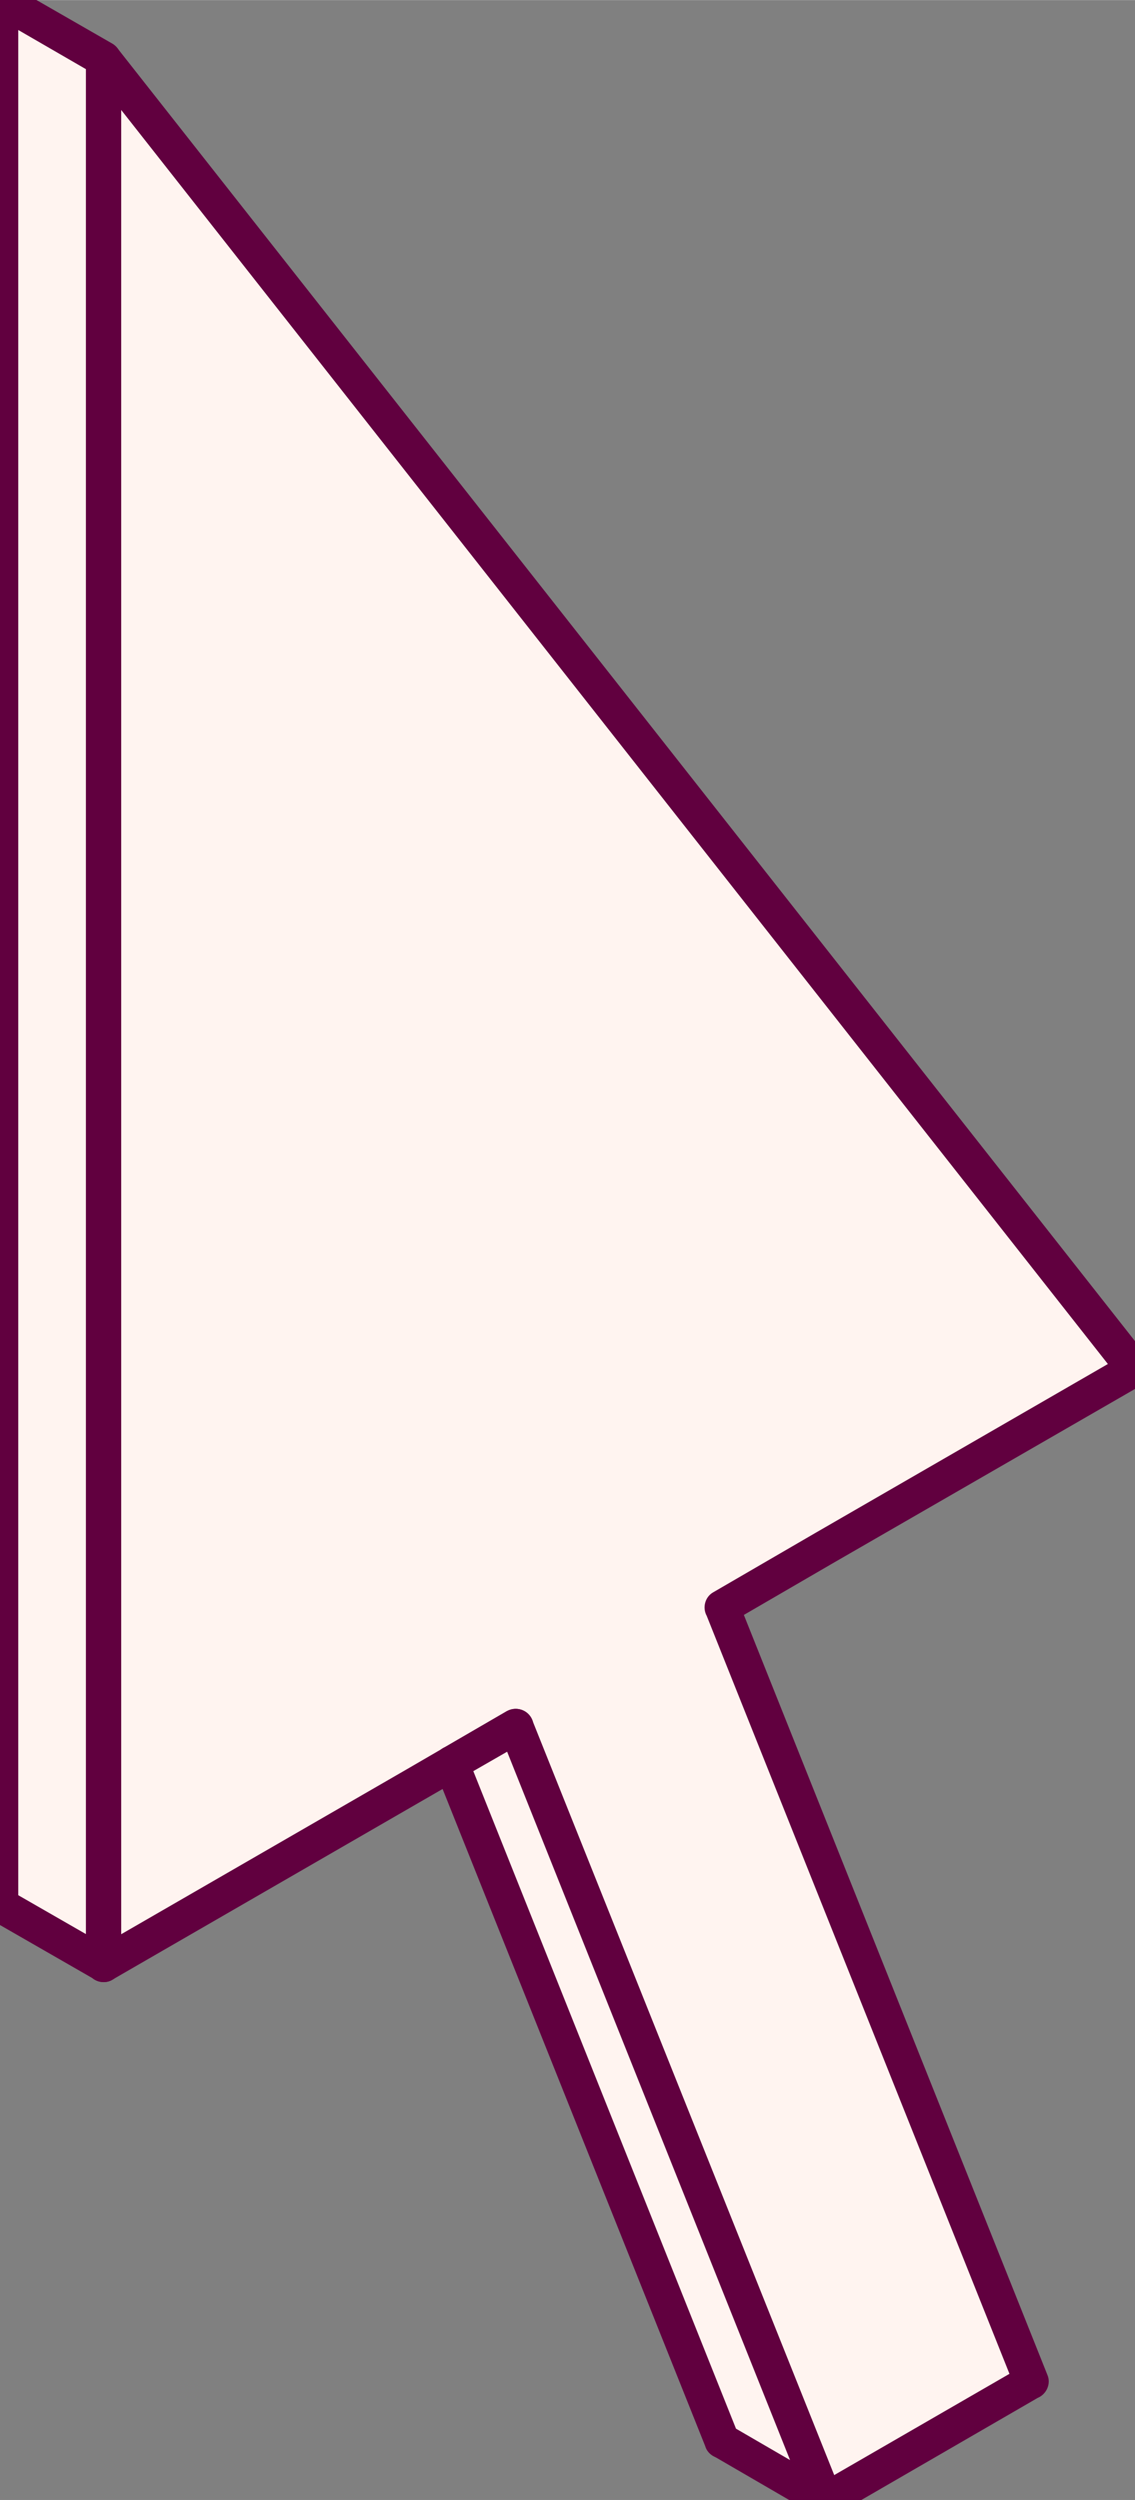 <?xml version="1.0" encoding="UTF-8"?>
<!DOCTYPE svg PUBLIC "-//W3C//DTD SVG 1.1//EN" "http://www.w3.org/Graphics/SVG/1.1/DTD/svg11.dtd">
<!-- Creator: CorelDRAW X7 -->
<svg xmlns="http://www.w3.org/2000/svg" xml:space="preserve" width="27.347mm" height="60.198mm" version="1.1" style="shape-rendering:geometricPrecision; text-rendering:geometricPrecision; image-rendering:optimizeQuality; fill-rule:evenodd; clip-rule:evenodd"
viewBox="0 0 2735 6020"
 xmlns:xlink="http://www.w3.org/1999/xlink">
 <rect x="0" y="0" width="2735" height="6020" fill="#808080" stroke="none"/>
 <defs>
  <style type="text/css">
   <![CDATA[
    .fil0 {fill:#FFF4F0}
    .fil1 {fill:#61003F;fill-rule:nonzero}
   ]]>
  </style>
 </defs>
 <g id="Layer_x0020_1">
  <g id="_2548769496720">
   <g>
    <polygon class="fil0" points="2237,5591 1740,5878 995,4014 746,4157 1,4587 1,-1 2485,3153 1740,3583 1492,3727 "/>
    <path id="1" class="fil1" d="M1719 5841l496 -287 43 74 -497 286 -60 -20 18 -53zm42 73c-20,12 -46,5 -58,-15 -11,-20 -4,-46 16,-58l42 73zm-727 -1916l745 1864 -78 32 -746 -1865 19 -52 60 21zm-79 31c-8,-21 2,-46 24,-55 22,-8 46,2 55,24l-79 31zm-230 91l249 -143 42 73 -248 144 -43 -74 0 0zm43 74c-21,11 -47,4 -58,-16 -12,-20 -5,-46 15,-58l43 74zm-788 357l745 -431 43 74 -746 430 -63 -37 21 -36zm42 73c-20,12 -46,5 -57,-16 -12,-20 -5,-46 15,-57l42 73zm22 -4625l0 4588 -85 0 0 -4588 76 -27 9 27zm-85 0c0,-24 19,-43 42,-43 24,0 43,19 43,43l-85 0zm2493 3180l-2484 -3154 67 -53 2483 3155 -12 63 -54 -11zm66 -52c15,18 12,45 -7,60 -18,14 -45,11 -59,-8l66 -52zm-799 420l745 -430 42 73 -745 430 -42 -73 0 0zm42 73c-20,12 -46,5 -58,-15 -11,-21 -4,-47 16,-58l42 73zm-291 70l249 -143 42 73 -248 144 -61 -21 18 -53zm43 74c-21,11 -46,4 -58,-16 -12,-20 -5,-46 15,-58l43 74zm684 1843l-745 -1864 79 -32 745 1864 -18 53 -61 -21zm79 -32c9,22 -2,47 -24,55 -21,9 -46,-2 -55,-23l79 -32z"/>
   </g>
   <g>
    <polygon class="fil0" points="2485,5734 1988,6021 1243,4157 995,4300 250,4731 250,142 2733,3297 1988,3727 1740,3870 "/>
    <path id="1" class="fil1" d="M1967 5985l497 -287 42 73 -496 287 -61 -21 18 -52zm43 73c-21,12 -47,5 -58,-16 -12,-20 -5,-46 15,-57l43 73zm-728 -1917l746 1864 -79 32 -745 -1864 18 -53 60 21zm-78 32c-9,-22 2,-47 23,-55 22,-9 47,2 55,23l-78 32zm-230 91l248 -144 42 74 -248 143 -42 -73 0 0zm42 73c-20,12 -46,5 -58,-15 -12,-21 -5,-47 16,-58l42 73zm-787 357l745 -430 42 73 -745 430 -64 -36 22 -37zm42 73c-20,12 -46,5 -58,-15 -12,-20 -5,-46 16,-58l42 73zm21 -4625l0 4589 -85 0 0 -4589 76 -26 9 26zm-85 0c0,-23 19,-42 43,-42 23,0 42,19 42,42l-85 0zm2493 3181l-2484 -3155 67 -52 2484 3154 -12 63 -55 -10zm67 -53c14,19 11,45 -7,60 -19,14 -45,11 -60,-7l67 -53zm-800 420l745 -430 43 73 -746 430 -42 -73 0 0zm42 73c-20,12 -46,5 -57,-15 -12,-20 -5,-46 15,-58l42 73zm-290 71l248 -144 42 73 -248 144 -60 -21 18 -52zm42 73c-20,12 -46,5 -58,-16 -11,-20 -4,-46 16,-57l42 73zm685 1843l-745 -1864 78 -31 745 1864 -18 52 -60 -21zm78 -31c9,21 -2,46 -23,55 -22,8 -47,-2 -55,-24l78 -31z"/>
   </g>
   <g>
    <polygon class="fil0" points="1,4587 1,-1 250,142 250,4731 "/>
    <path id="1" class="fil1" d="M44 -1l0 4588 -85 0 0 -4588 63 -37 22 37zm-85 0c0,-24 19,-43 42,-43 24,0 43,19 43,43l-85 0zm270 180l-249 -144 42 -73 249 143 21 37 -63 37zm42 -74c20,12 27,38 15,58 -11,20 -37,27 -57,16l42 -74zm-64 4626l0 -4589 85 0 0 4589 -63 36 -22 -36zm85 0c0,23 -19,42 -42,42 -24,0 -43,-19 -43,-42l85 0zm-270 -180l249 143 -42 73 -249 -143 -21 -37 63 -36zm-42 73c-20,-12 -27,-38 -15,-58 11,-20 37,-27 57,-15l-42 73z"/>
   </g>
   <g>
    <polygon class="fil0" points="1740,5878 1088,4247 1243,4157 1988,6021 "/>
    <path id="1" class="fil1" d="M1127 4231l652 1631 -78 32 -652 -1632 18 -52 60 21zm-78 31c-9,-21 2,-46 23,-55 22,-8 47,2 55,24l-78 31zm215 -68l-155 89 -42 -73 155 -90 60 21 -18 53zm-42 -74c20,-11 46,-4 58,16 12,20 5,46 -16,58l-42 -74zm727 1917l-745 -1864 78 -32 746 1864 -61 53 -18 -21zm79 -32c8,22 -2,47 -24,55 -22,9 -46,-1 -55,-23l79 -32zm-267 -164l248 144 -42 73 -248 -144 -18 -20 60 -53zm-42 73c-20,-11 -27,-37 -16,-57 12,-21 38,-28 58,-16l-42 73z"/>
   </g>
  </g>
 </g>
</svg>
